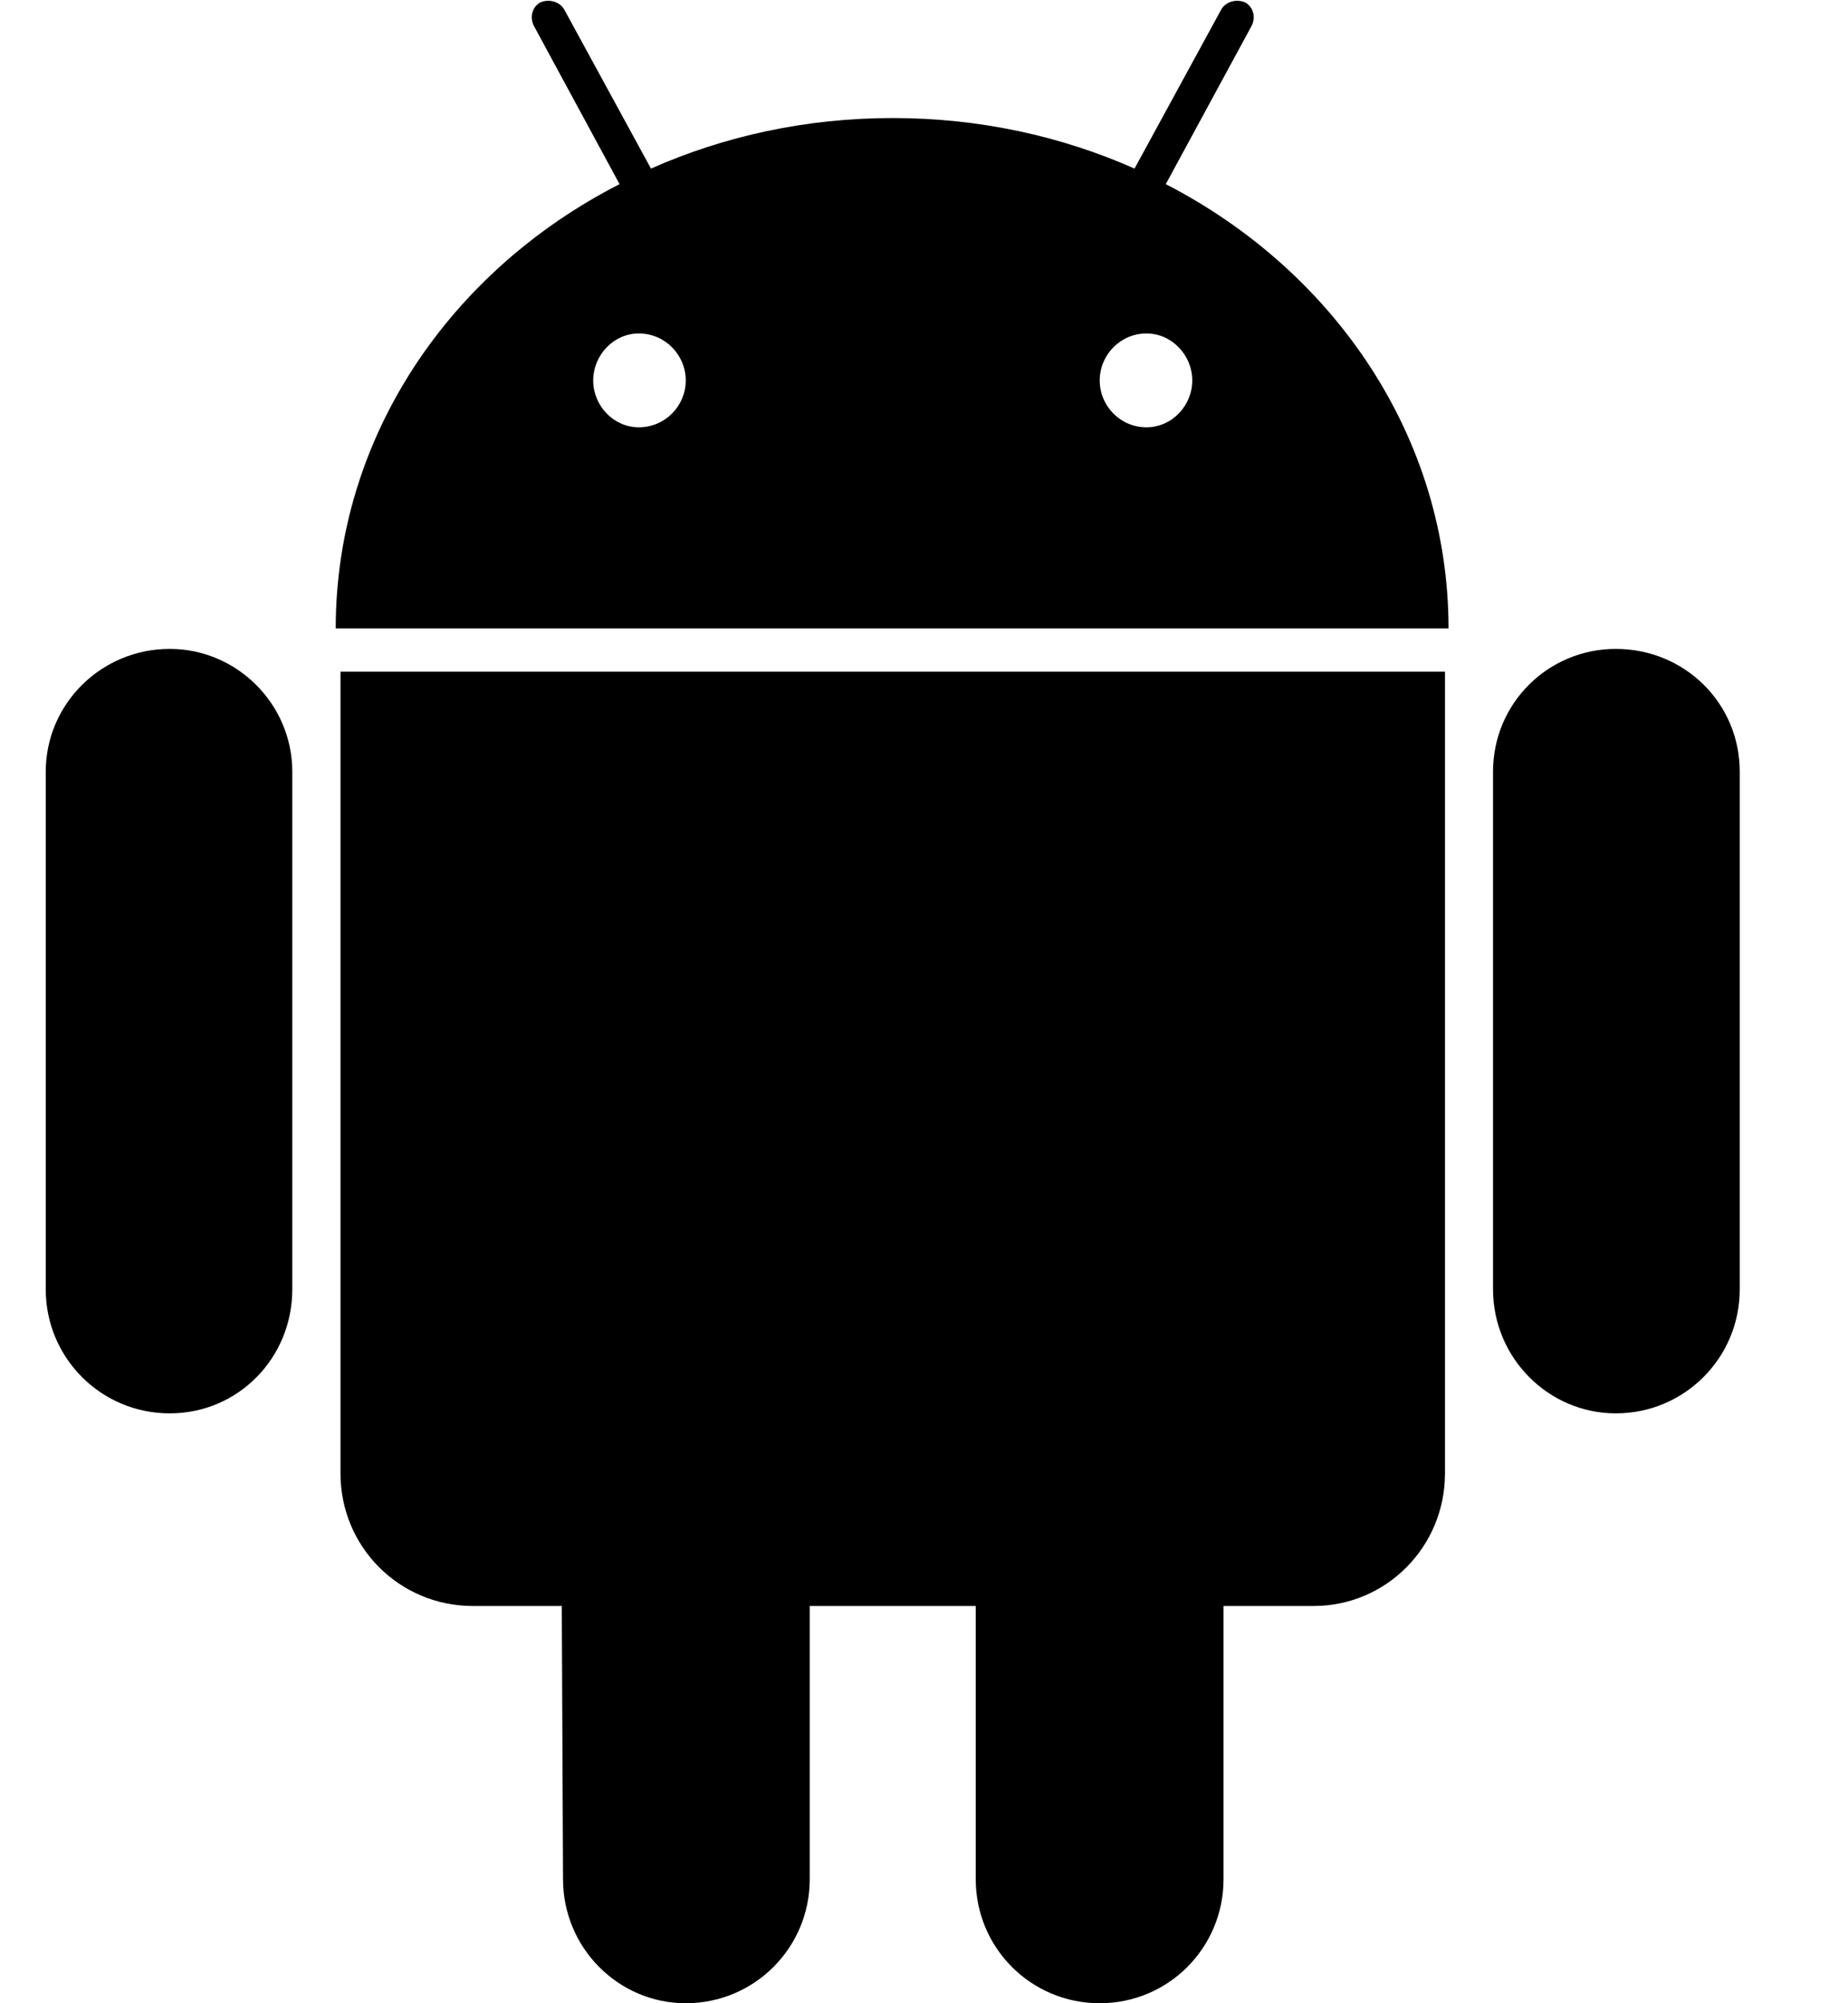 <svg width="12" height="13" viewBox="0 0 12 13" xmlns="http://www.w3.org/2000/svg">
<path d="M4.148 2.773C3.984 2.773 3.852 2.633 3.852 2.469C3.852 2.305 3.984 2.164 4.148 2.164C4.32 2.164 4.453 2.305 4.453 2.469C4.453 2.633 4.32 2.773 4.148 2.773ZM7.445 2.773C7.273 2.773 7.141 2.633 7.141 2.469C7.141 2.305 7.273 2.164 7.445 2.164C7.609 2.164 7.742 2.305 7.742 2.469C7.742 2.633 7.609 2.773 7.445 2.773ZM1.102 4.211C0.656 4.211 0.297 4.57 0.297 5.008V8.367C0.297 8.812 0.656 9.172 1.102 9.172C1.547 9.172 1.898 8.812 1.898 8.367V5.008C1.898 4.57 1.539 4.211 1.102 4.211ZM9.383 4.359H2.211V9.562C2.211 10.039 2.594 10.422 3.07 10.422H3.648L3.656 12.195C3.656 12.641 4.016 13 4.453 13C4.898 13 5.258 12.641 5.258 12.195V10.422H6.336V12.195C6.336 12.641 6.695 13 7.141 13C7.586 13 7.945 12.641 7.945 12.195V10.422H8.531C9 10.422 9.383 10.039 9.383 9.562V4.359ZM7.57 1.195L8.125 0.172C8.156 0.117 8.141 0.047 8.086 0.016C8.031 -0.008 7.961 0.008 7.93 0.062L7.367 1.094C6.891 0.883 6.359 0.766 5.797 0.766C5.234 0.766 4.703 0.883 4.227 1.094L3.664 0.062C3.633 0.008 3.562 -0.008 3.508 0.016C3.453 0.047 3.438 0.117 3.469 0.172L4.023 1.195C2.922 1.758 2.18 2.836 2.18 4.078H9.406C9.406 2.836 8.664 1.758 7.57 1.195ZM11.297 5.008C11.297 4.562 10.938 4.211 10.492 4.211C10.055 4.211 9.695 4.562 9.695 5.008V8.367C9.695 8.812 10.055 9.172 10.492 9.172C10.938 9.172 11.297 8.812 11.297 8.367V5.008Z"/>
</svg>
